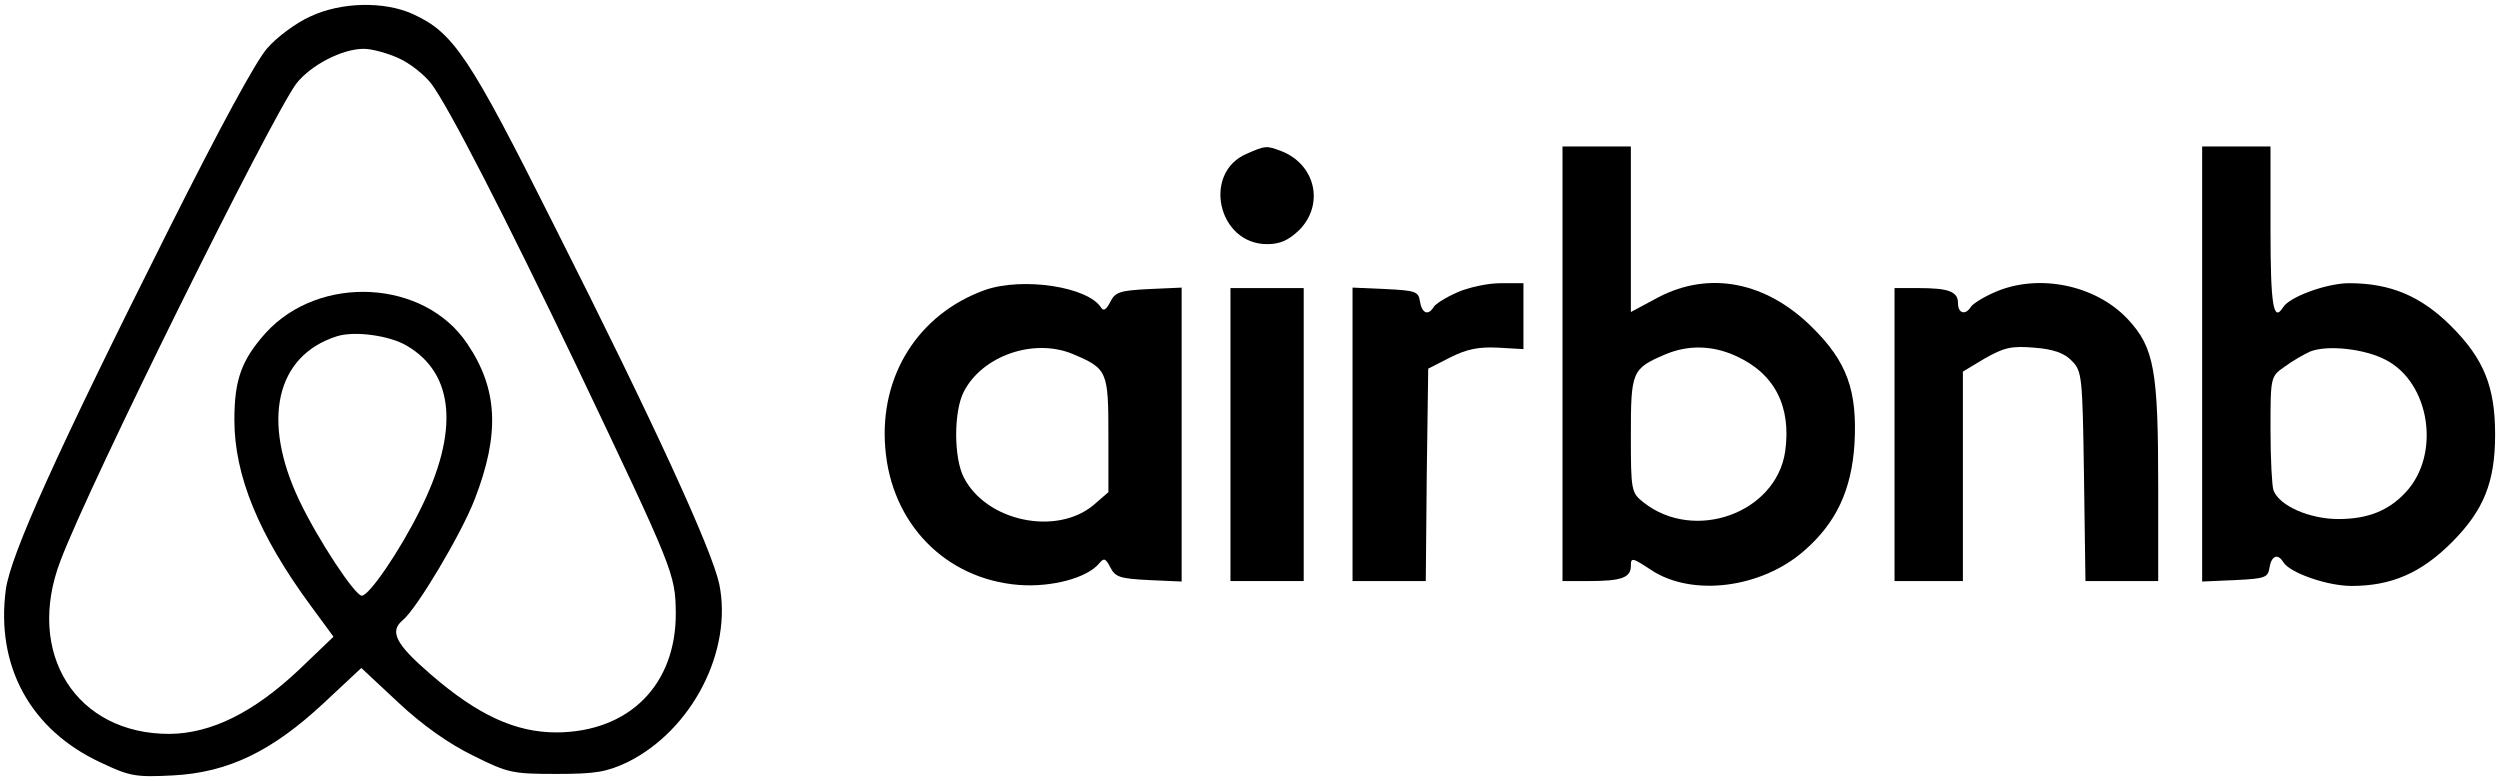 <?xml version="1.0" standalone="no"?>
<!DOCTYPE svg PUBLIC "-//W3C//DTD SVG 20010904//EN"
 "http://www.w3.org/TR/2001/REC-SVG-20010904/DTD/svg10.dtd">
<svg version="1.0" xmlns="http://www.w3.org/2000/svg"
 width="512pt" height="160pt" viewBox="0 0 512 160"
 preserveAspectRatio="xMidYMid meet">

<g transform="translate(0,160) scale(0.1,-0.1)"
fill="#000000" stroke="none">
<path d="M635 1566 c-27 -12 -67 -41 -87 -64 -23 -25 -98 -164 -201 -369 -233
-464 -325 -669 -335 -740 -21 -157 50 -288 195 -355 59 -28 71 -30 148 -26
112 6 202 49 309 149 l76 71 76 -71 c49 -46 103 -84 152 -108 72 -36 81 -38
171 -38 82 0 103 4 146 24 133 66 216 229 188 365 -15 70 -132 326 -339 736
-173 345 -205 393 -288 431 -59 27 -148 25 -211 -5z m181 -85 c23 -10 53 -34
67 -52 35 -46 152 -274 298 -579 199 -418 202 -425 203 -505 1 -147 -95 -244
-244 -245 -84 0 -161 35 -258 119 -72 62 -85 88 -57 111 29 24 120 177 147
247 52 134 48 226 -15 319 -88 132 -303 143 -413 22 -49 -55 -64 -95 -64 -178
0 -114 50 -236 156 -380 l47 -64 -70 -67 c-93 -88 -180 -131 -265 -132 -192
-1 -297 165 -224 355 60 159 430 905 483 977 29 37 93 71 138 71 17 0 49 -9
71 -19z m17 -589 c98 -57 108 -176 27 -337 -41 -83 -104 -175 -119 -175 -14 0
-90 115 -128 195 -78 164 -48 296 76 336 36 12 109 2 144 -19z"/>
<path d="M2553 1285 c-91 -39 -59 -185 42 -185 27 0 44 8 66 29 52 53 33 135
-38 162 -30 11 -31 11 -70 -6z"/>
<path d="M3200 855 l0 -445 54 0 c67 0 86 7 86 31 0 18 3 17 41 -8 84 -56 227
-38 315 40 65 57 96 124 102 218 6 109 -15 168 -87 239 -94 93 -210 116 -315
61 l-56 -30 0 170 0 169 -70 0 -70 0 0 -445z m355 16 c80 -36 114 -104 101
-196 -19 -126 -186 -186 -290 -104 -25 20 -26 23 -26 138 0 130 2 136 70 165
47 20 97 19 145 -3z"/>
<path d="M4510 855 l0 -446 68 3 c61 3 67 5 70 26 4 24 17 29 28 11 13 -22 90
-49 140 -49 81 0 142 26 205 89 66 66 89 124 89 221 0 98 -23 155 -90 222 -62
62 -125 88 -209 88 -46 0 -122 -28 -135 -49 -20 -32 -26 2 -26 159 l0 170 -70
0 -70 0 0 -445z m376 8 c91 -47 113 -194 41 -271 -35 -38 -78 -55 -138 -55
-59 0 -121 27 -133 59 -3 9 -6 64 -6 124 0 108 0 109 29 129 16 12 39 25 52
31 35 14 111 6 155 -17z"/>
<path d="M2017 1006 c-136 -49 -216 -175 -204 -323 12 -155 123 -269 274 -281
66 -5 139 14 164 44 10 12 13 11 23 -8 10 -20 20 -23 79 -26 l67 -3 0 301 0
301 -67 -3 c-59 -3 -69 -6 -79 -26 -8 -16 -14 -20 -19 -12 -27 43 -161 63
-238 36z m180 -131 c71 -30 73 -35 73 -166 l0 -117 -30 -26 c-76 -64 -220 -34
-266 56 -21 40 -21 136 0 176 38 74 144 110 223 77z"/>
<path d="M2984 1001 c-23 -10 -45 -24 -48 -30 -11 -18 -24 -13 -28 12 -3 20
-9 22 -70 25 l-68 3 0 -301 0 -300 75 0 75 0 2 218 3 217 45 23 c34 17 58 22
98 20 l52 -3 0 68 0 67 -47 0 c-27 0 -67 -9 -89 -19z"/>
<path d="M4084 1001 c-23 -10 -45 -24 -48 -30 -11 -17 -26 -13 -26 8 0 24 -19
31 -81 31 l-49 0 0 -300 0 -300 70 0 70 0 0 215 0 214 45 27 c39 22 54 26 101
22 39 -3 62 -11 77 -27 21 -21 22 -31 25 -236 l3 -215 75 0 74 0 0 195 c0 236
-8 283 -62 341 -66 71 -185 95 -274 55z"/>
<path d="M2520 710 l0 -300 75 0 75 0 0 300 0 300 -75 0 -75 0 0 -300z"/>
</g>
</svg>
